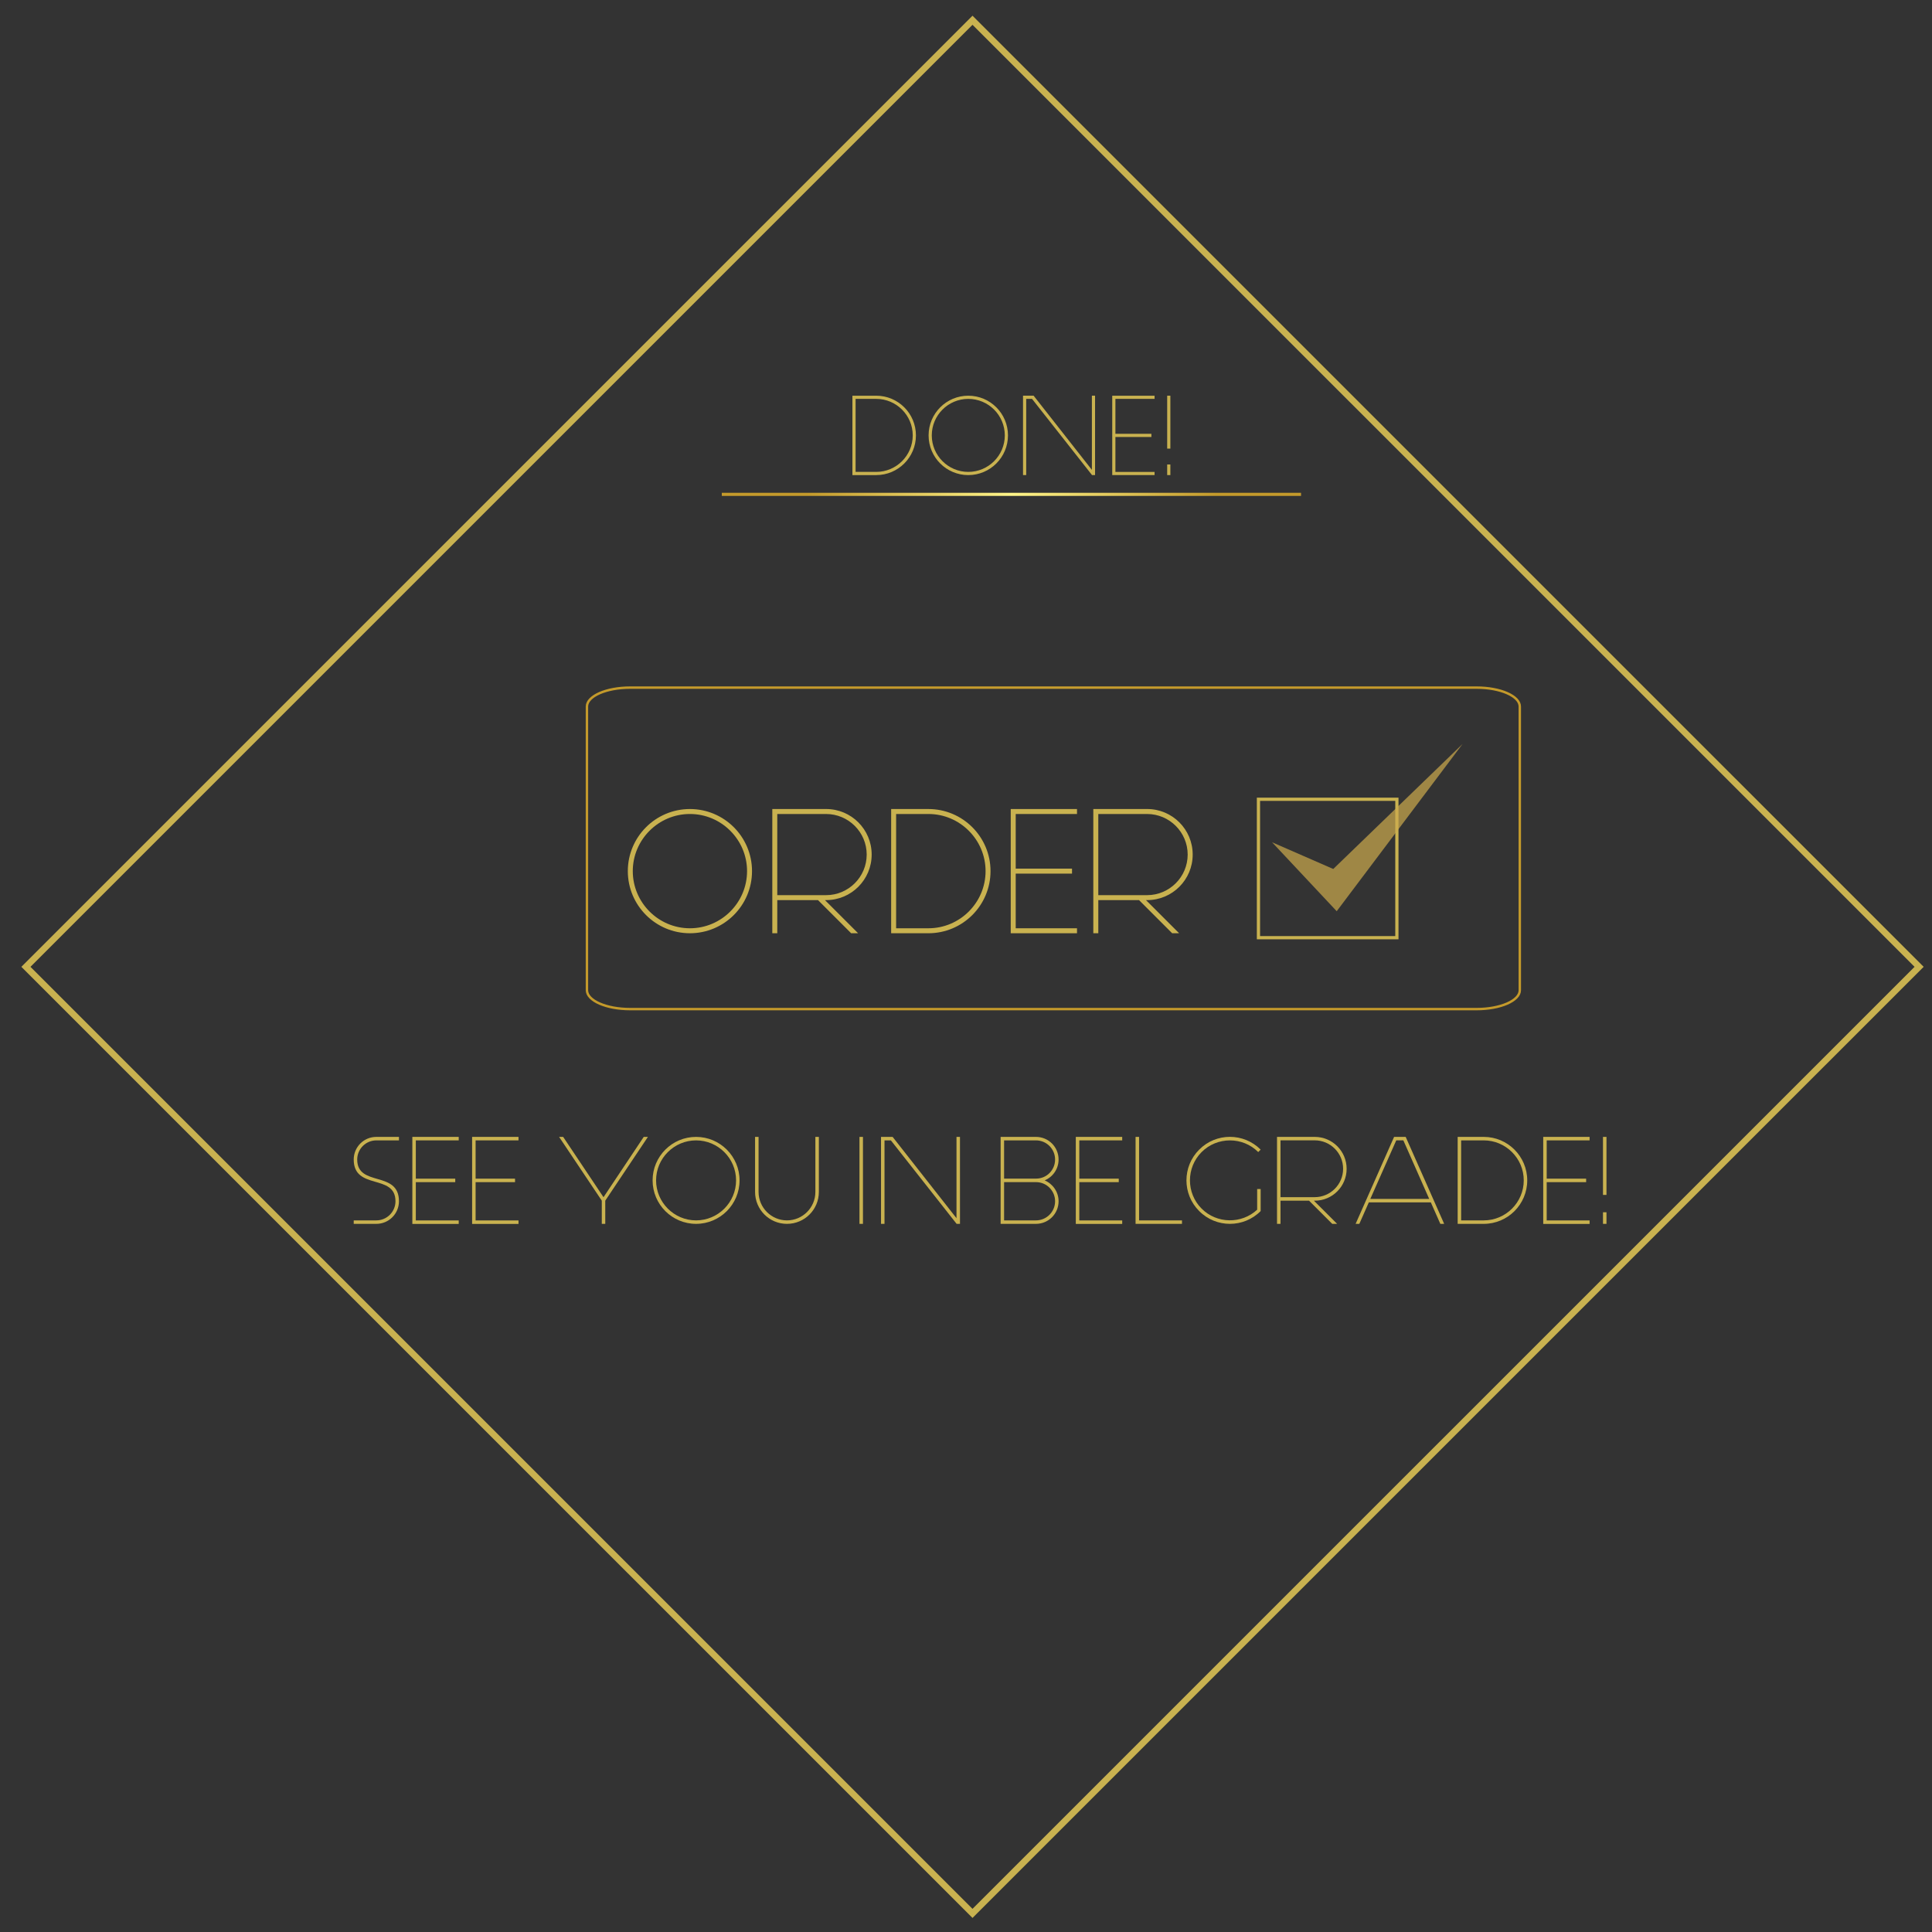 <?xml version="1.0" encoding="utf-8"?>
<!-- Generator: Adobe Illustrator 16.0.0, SVG Export Plug-In . SVG Version: 6.00 Build 0)  -->
<!DOCTYPE svg PUBLIC "-//W3C//DTD SVG 1.1//EN" "http://www.w3.org/Graphics/SVG/1.1/DTD/svg11.dtd">
<svg version="1.1" id="Layer_2" xmlns="http://www.w3.org/2000/svg" xmlns:xlink="http://www.w3.org/1999/xlink" x="0px" y="0px"
	 width="150px" height="150px" viewBox="0 0 150 150" enable-background="new 0 0 150 150" xml:space="preserve">
<rect x="0" y="0" width="150" height="150" fill="#333333" stroke="none"/>
<polygon fill="none" stroke="#C9B250" stroke-width="0.5" stroke-miterlimit="10" points="148.999,75.064 75.505,148.555 
	2.012,75.064 75.505,1.573 "/>
<radialGradient id="SVGID_1_" cx="-96.303" cy="1046.227" r="27.01" gradientTransform="matrix(1.33 0 0 0.469 209.857 -425.024)" gradientUnits="userSpaceOnUse">
	<stop  offset="0" style="stop-color:#FFF58A"/>
	<stop  offset="1" style="stop-color:#C49A2B"/>
</radialGradient>
<path fill="none" stroke="url(#SVGID_1_)" stroke-width="0.188" stroke-miterlimit="10" d="M117.998,76.877
	c0,0.813-1.504,1.469-3.357,1.469H48.924c-1.852,0-3.354-0.656-3.354-1.469V54.856c0-0.811,1.503-1.47,3.354-1.47h65.717
	c1.854,0,3.356,0.659,3.356,1.47L117.998,76.877L117.998,76.877z"/>
<g>
	<path fill="#C9B250" d="M53.565,62.813c2.662,0,4.821,2.16,4.821,4.821c0,2.662-2.16,4.823-4.821,4.823s-4.821-2.161-4.821-4.823
		C48.744,64.973,50.903,62.813,53.565,62.813z M53.565,72.071c2.443,0,4.436-1.993,4.436-4.437c0-2.442-1.993-4.436-4.436-4.436
		s-4.436,1.993-4.436,4.436C49.129,70.078,51.122,72.071,53.565,72.071z"/>
	<path fill="#C9B250" d="M64.05,69.884l2.572,2.572h-0.541l-2.571-2.572h-3.163v2.572h-0.386v-9.644h4.179
		c1.954,0,3.536,1.582,3.536,3.536c0,1.955-1.582,3.536-3.536,3.536H64.05z M60.347,69.499h3.793c1.735,0,3.15-1.414,3.15-3.15
		c0-1.736-1.415-3.15-3.15-3.15h-3.793V69.499z"/>
	<path fill="#C9B250" d="M69.189,62.813h2.893c2.662,0,4.822,2.16,4.822,4.821c0,2.662-2.161,4.823-4.822,4.823h-2.893V62.813z
		 M69.575,72.071h2.507c2.443,0,4.438-1.993,4.438-4.437c0-2.442-1.995-4.436-4.438-4.436h-2.507V72.071z"/>
	<path fill="#C9B250" d="M78.473,62.813h5.145v0.386h-4.758v4.242h4.371v0.386h-4.371v4.244h4.758v0.386h-5.145V62.813z"/>
	<path fill="#C9B250" d="M88.973,69.884l2.573,2.572h-0.541l-2.571-2.572h-3.162v2.572h-0.388v-9.644h4.181
		c1.953,0,3.535,1.582,3.535,3.536c0,1.955-1.582,3.536-3.535,3.536H88.973z M85.271,69.499h3.793c1.732,0,3.147-1.414,3.147-3.15
		c0-1.736-1.415-3.15-3.147-3.15h-3.793V69.499z"/>
</g>
<rect x="97.706" y="62.055" fill="none" stroke="#C9B250" stroke-width="0.25" stroke-miterlimit="10" width="10.748" height="10.747"/>
<g>
	<path fill="#C9B250" d="M27.463,94.75h1.756c0.82,0,1.486-0.667,1.486-1.486c0-2.17-3.242-0.818-3.242-3.24
		c0-0.973,0.784-1.756,1.756-1.756h1.756v0.271h-1.756c-0.819,0-1.485,0.667-1.485,1.485c0,2.168,3.241,0.818,3.241,3.24
		c0,0.973-0.784,1.756-1.756,1.756h-1.756V94.75z"/>
	<path fill="#C9B250" d="M32.014,88.268h3.601v0.271h-3.331v2.972h3.061v0.271h-3.061v2.972h3.331v0.271h-3.601V88.268z"/>
	<path fill="#C9B250" d="M36.655,88.268h3.601v0.271h-3.33v2.972h3.061v0.271h-3.061v2.972h3.33v0.271h-3.601V88.268z"/>
	<path fill="#C9B250" d="M46.993,95.02h-0.27v-1.801l-3.314-4.951h0.315l3.133,4.683l3.123-4.683h0.324l-3.312,4.951L46.993,95.02
		L46.993,95.02z"/>
	<path fill="#C9B250" d="M54.043,88.268c1.864,0,3.376,1.514,3.376,3.375c0,1.864-1.512,3.377-3.376,3.377
		c-1.863,0-3.375-1.513-3.375-3.377C50.668,89.779,52.181,88.268,54.043,88.268z M54.043,94.75c1.71,0,3.106-1.396,3.106-3.107
		c0-1.709-1.396-3.104-3.106-3.104c-1.711,0-3.105,1.396-3.105,3.104C50.938,93.354,52.333,94.75,54.043,94.75z"/>
	<path fill="#C9B250" d="M58.624,92.543v-4.275h0.271v4.275c0,1.216,0.99,2.207,2.205,2.207c1.215,0,2.205-0.991,2.205-2.207v-4.275
		h0.271v4.275c0,1.369-1.107,2.477-2.476,2.477S58.624,93.912,58.624,92.543z"/>
	<path fill="#C9B250" d="M66.729,88.268H67v6.752h-0.271V88.268z"/>
	<path fill="#C9B250" d="M74.533,95.02h-0.261l-5.104-6.481h-0.495v6.481h-0.271v-6.752h0.901l4.959,6.313v-6.313h0.27L74.533,95.02
		L74.533,95.02z"/>
	<path fill="#C9B250" d="M77.688,88.268h2.744c0.973,0,1.756,0.783,1.756,1.756c0,0.738-0.449,1.358-1.08,1.619
		c0.631,0.271,1.08,0.894,1.08,1.621c0,0.973-0.783,1.756-1.756,1.756h-2.744V88.268z M77.957,91.508h2.475
		c0.855,0,1.485-0.686,1.485-1.484c0-0.818-0.664-1.485-1.485-1.485h-2.475V91.508z M77.957,94.75h2.475
		c0.821,0,1.485-0.667,1.485-1.486c0-0.793-0.63-1.484-1.485-1.484h-2.475V94.75z"/>
	<path fill="#C9B250" d="M83.525,88.268h3.603v0.271h-3.331v2.972h3.063v0.271h-3.063v2.972h3.331v0.271h-3.603V88.268z"/>
	<path fill="#C9B250" d="M88.166,88.268h0.271v6.482h3.332v0.27h-3.604L88.166,88.268L88.166,88.268z"/>
	<path fill="#C9B250" d="M93.294,93.838c1.179,1.182,3.097,1.208,4.312,0.083v-1.603h0.271v1.709c-1.314,1.324-3.457,1.324-4.771,0
		c-1.321-1.313-1.321-3.455,0-4.771c1.313-1.322,3.455-1.322,4.771,0l-0.188,0.189c-1.205-1.207-3.188-1.207-4.394,0
		C92.086,90.652,92.086,92.633,93.294,93.838z"/>
	<path fill="#C9B250" d="M102.01,93.219l1.803,1.801h-0.379l-1.802-1.801h-2.214v1.801h-0.271v-6.752h2.929
		c1.366,0,2.476,1.106,2.476,2.478c0,1.366-1.105,2.476-2.476,2.476L102.01,93.219L102.01,93.219z M99.418,92.947h2.656
		c1.215,0,2.205-0.99,2.205-2.204c0-1.218-0.99-2.207-2.205-2.207h-2.656V92.947z"/>
	<path fill="#C9B250" d="M111.09,93.354h-4.816l-0.736,1.666h-0.288l2.987-6.752h0.9l2.988,6.752h-0.298L111.09,93.354z
		 M106.391,93.083h4.572l-2.008-4.547h-0.549L106.391,93.083z"/>
	<path fill="#C9B250" d="M113.173,88.268h2.026c1.863,0,3.375,1.514,3.375,3.375c0,1.864-1.512,3.377-3.375,3.377h-2.026V88.268z
		 M113.443,94.75h1.756c1.71,0,3.105-1.396,3.105-3.107c0-1.709-1.396-3.104-3.105-3.104h-1.756V94.75z"/>
	<path fill="#C9B250" d="M119.816,88.268h3.6v0.271h-3.331v2.972h3.062v0.271h-3.062v2.972h3.331v0.271h-3.6V88.268z"/>
	<path fill="#C9B250" d="M124.456,88.268h0.271v4.502h-0.271V88.268z M124.727,95.02h-0.271V94.12h0.271V95.02z"/>
</g>
<g>
	<path fill="#C9B250" d="M66.181,30.722h1.849c1.701,0,3.083,1.381,3.083,3.082c0,1.701-1.382,3.082-3.083,3.082h-1.849V30.722z
		 M66.428,36.638h1.602c1.562,0,2.835-1.273,2.835-2.834c0-1.562-1.273-2.835-2.835-2.835h-1.602V36.638z"/>
	<path fill="#C9B250" d="M75.177,30.722c1.701,0,3.082,1.381,3.082,3.082c0,1.701-1.381,3.082-3.082,3.082
		c-1.7,0-3.081-1.38-3.081-3.082C72.096,32.102,73.477,30.722,75.177,30.722z M75.177,36.638c1.563,0,2.836-1.273,2.836-2.834
		c0-1.562-1.273-2.835-2.836-2.835c-1.561,0-2.834,1.273-2.834,2.835C72.343,35.365,73.616,36.638,75.177,36.638z"/>
	<path fill="#C9B250" d="M85.02,36.885h-0.235l-4.659-5.917h-0.451v5.917h-0.248v-6.164h0.822l4.525,5.761v-5.761h0.246V36.885z"/>
	<path fill="#C9B250" d="M86.354,30.722h3.287v0.247H86.6v2.712h2.795v0.247H86.6v2.711h3.041v0.247h-3.287V30.722z"/>
	<path fill="#C9B250" d="M90.62,30.722h0.247v4.108H90.62V30.722z M90.867,36.885H90.62v-0.822h0.247V36.885z"/>
</g>
<g>
	
		<radialGradient id="SVGID_2_" cx="61.941" cy="467.967" r="15.9" gradientTransform="matrix(1 0 0 1 16.585 -429.586)" gradientUnits="userSpaceOnUse">
		<stop  offset="0" style="stop-color:#FFF58A"/>
		<stop  offset="1" style="stop-color:#C49A2B"/>
	</radialGradient>
	
		<line fill="none" stroke="url(#SVGID_2_)" stroke-width="0.242" stroke-miterlimit="10" x1="56.04" y1="38.382" x2="101.012" y2="38.382"/>
</g>
<polygon opacity="0.7" fill="#CEAB4D" enable-background="new    " points="98.764,65.394 103.782,70.747 113.551,57.764 
	103.514,67.468 "/>
</svg>
